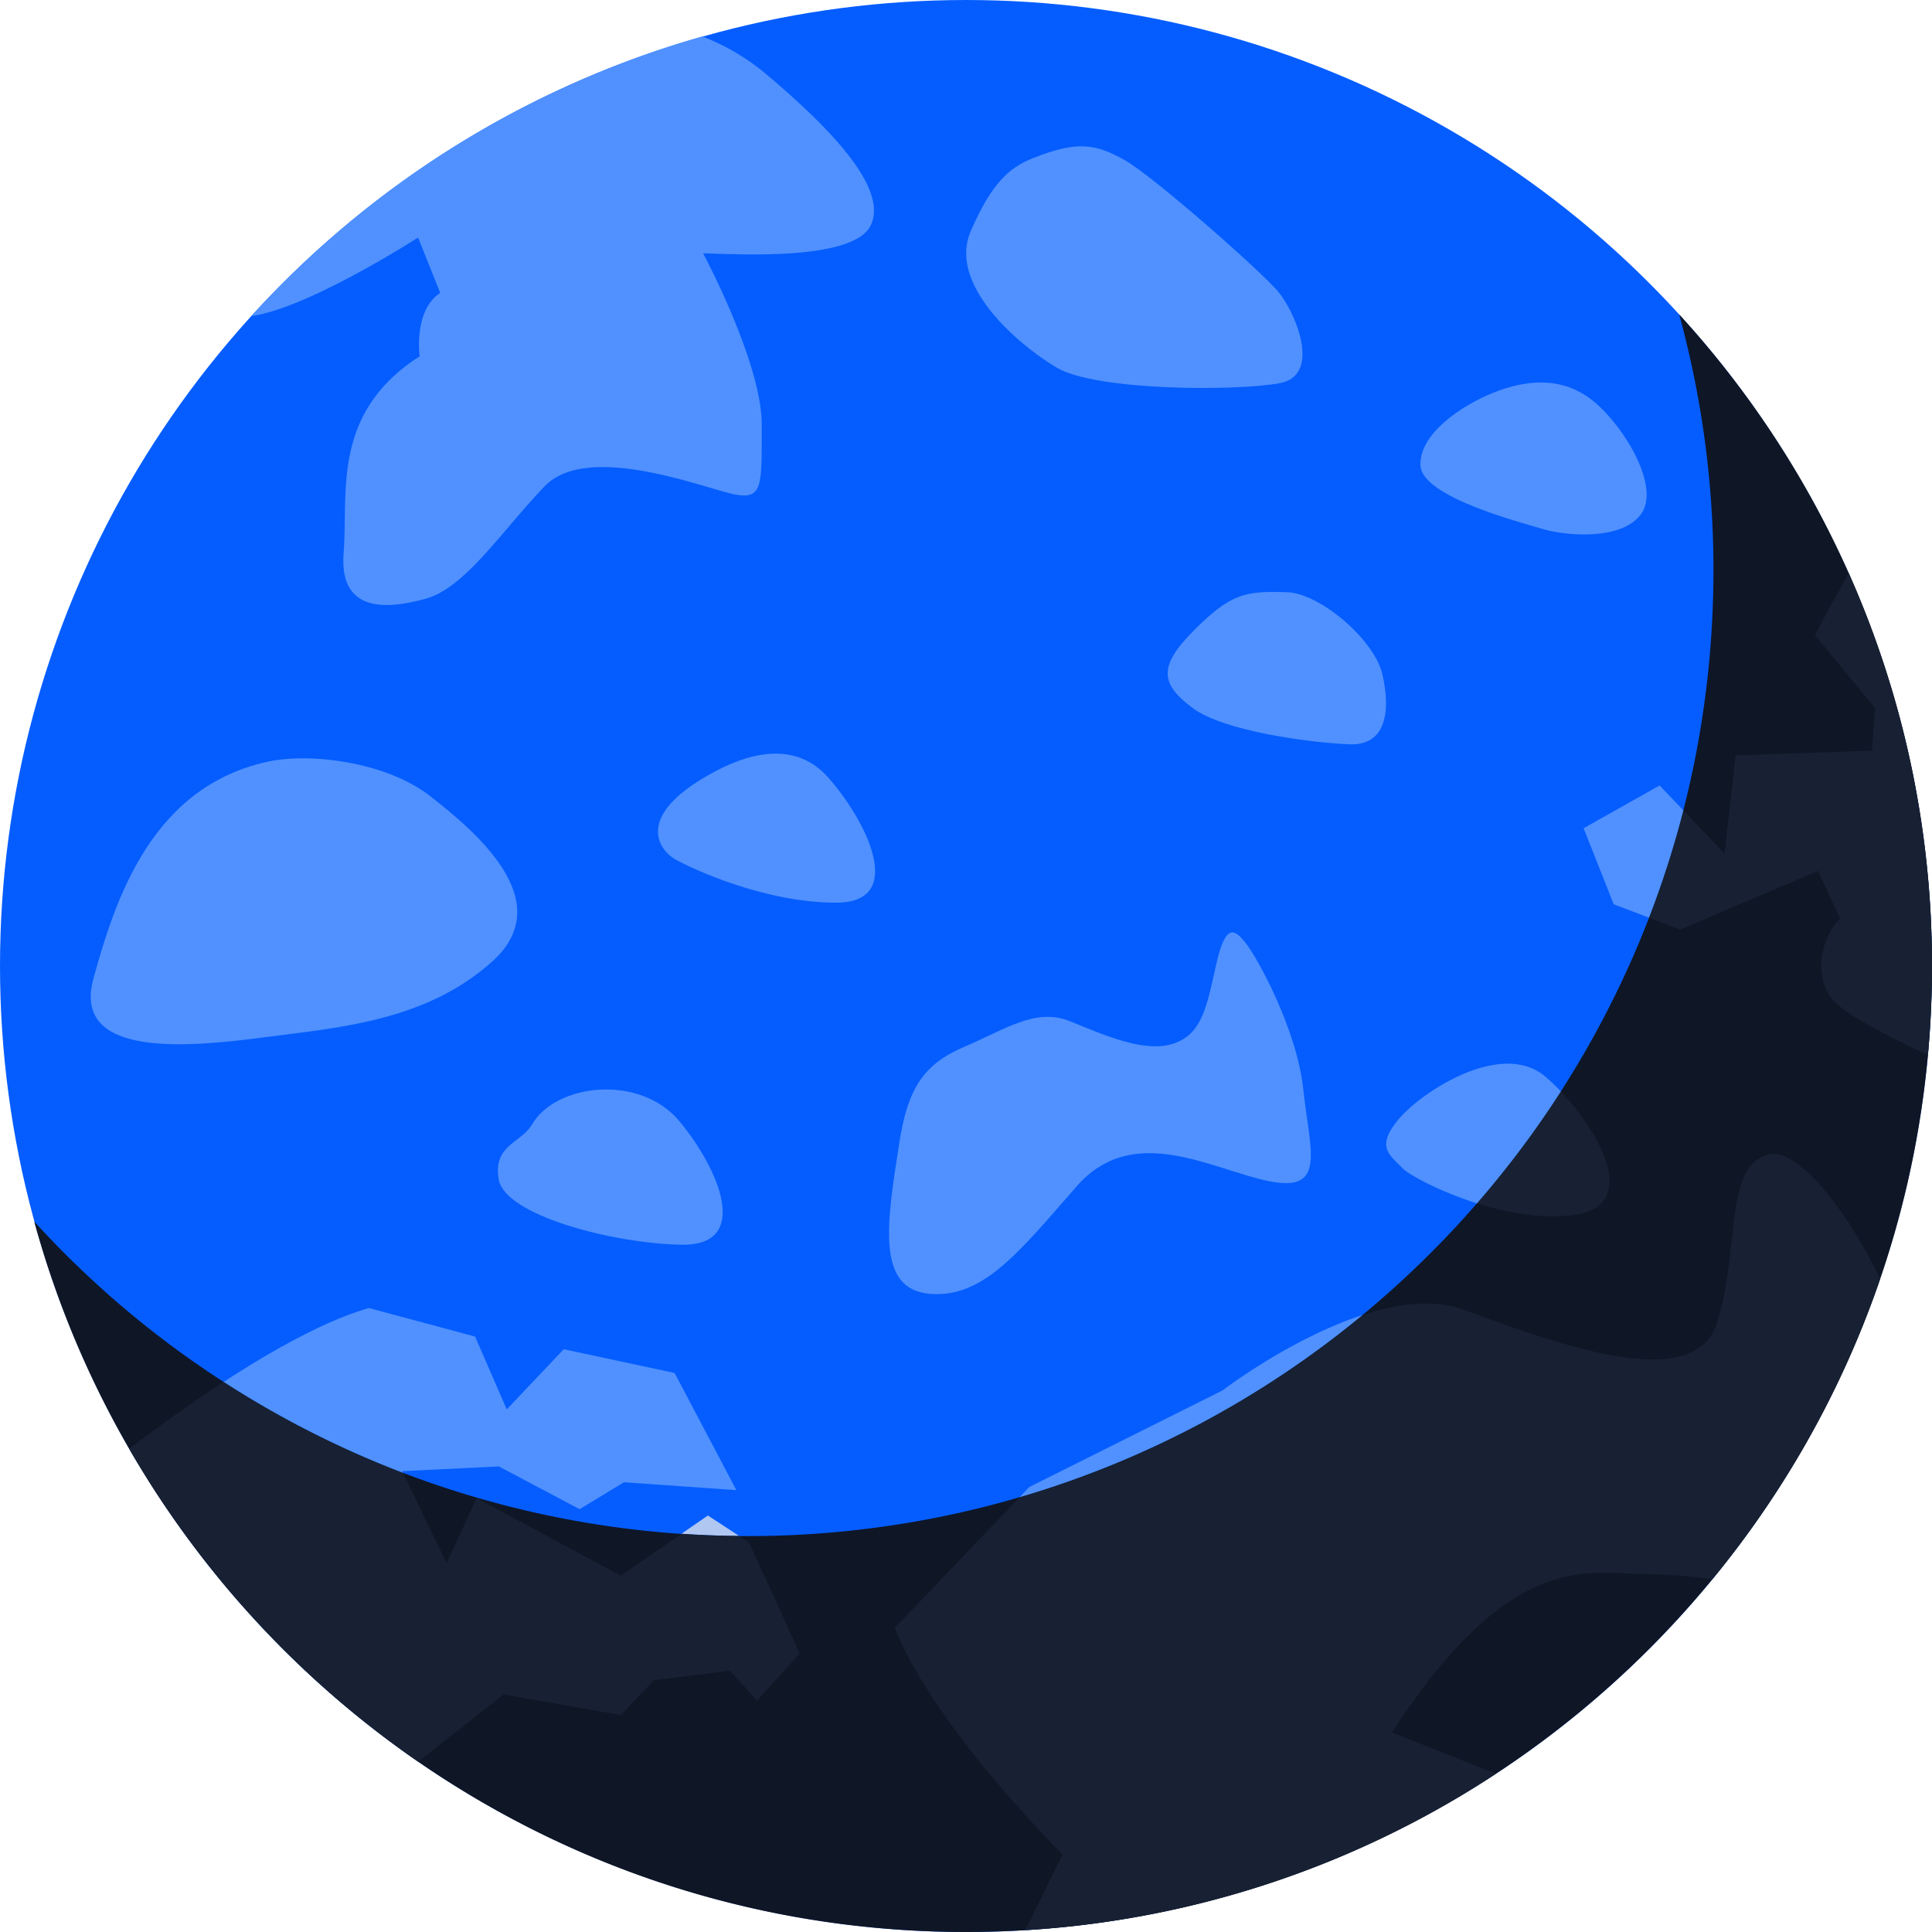 <svg id="Layer_1" data-name="Layer 1" xmlns="http://www.w3.org/2000/svg" viewBox="0 0 406.667 406.667"><defs><style>.cls-1{fill:#055dff;}.cls-2{fill:#0f1626;}.cls-3{fill:#b0c7f2;}.cls-4{fill:#172133;}.cls-5{fill:#5091ff;}</style></defs><title>item_planet_blue</title><circle class="cls-1" cx="203.333" cy="203.333" r="203.333"/><path class="cls-2" d="M353.649,65.868a203.524,203.524,0,0,1,7.208,53.798C360.858,231.965,269.822,323,157.524,323A202.796,202.796,0,0,1,7.399,256.798c23.588,86.188,102.453,149.535,196.125,149.535,112.298,0,203.333-91.035,203.333-203.333A202.592,202.592,0,0,0,353.649,65.868Z" transform="translate(-0.191 0.333)"/><path class="cls-3" d="M404.442,171.659q.262,1.69.498,3.387Q404.707,173.347,404.442,171.659Z" transform="translate(-0.191 0.333)"/><path class="cls-3" d="M70.318,356.61q-2.065-1.792-4.081-3.639Q68.252,354.818,70.318,356.61Z" transform="translate(-0.191 0.333)"/><path class="cls-3" d="M65.944,352.7q-1.755-1.613-3.47-3.27Q64.191,351.085,65.944,352.7Z" transform="translate(-0.191 0.333)"/><path class="cls-3" d="M405.186,176.912q.207,1.612.389,3.232Q405.393,178.524,405.186,176.912Z" transform="translate(-0.191 0.333)"/><path class="cls-3" d="M402.323,160.125q.521,2.425.982,4.872Q402.842,162.551,402.323,160.125Z" transform="translate(-0.191 0.333)"/><path class="cls-3" d="M61.707,348.689q-1.819-1.771-3.598-3.582Q59.884,346.923,61.707,348.689Z" transform="translate(-0.191 0.333)"/><path class="cls-3" d="M403.53,166.247c.228,1.247.448,2.496.653,3.75C403.979,168.743,403.758,167.494,403.53,166.247Z" transform="translate(-0.191 0.333)"/><path class="cls-3" d="M74.457,360.103q-2.001-1.645-3.96-3.339Q72.455,358.46,74.457,360.103Z" transform="translate(-0.191 0.333)"/><path class="cls-3" d="M280.683,391.167a202.283,202.283,0,0,1-64.677,14.774A202.263,202.263,0,0,0,280.683,391.167Z" transform="translate(-0.191 0.333)"/><path class="cls-3" d="M406.586,192.53c.06,1.179.102,2.363.142,3.547C406.688,194.893,406.646,193.709,406.586,192.53Z" transform="translate(-0.191 0.333)"/><path class="cls-3" d="M406.788,197.755q.066,2.615.07,5.245Q406.858,200.369,406.788,197.755Z" transform="translate(-0.191 0.333)"/><path class="cls-3" d="M405.788,182.123q.162,1.589.297,3.187Q405.947,183.713,405.788,182.123Z" transform="translate(-0.191 0.333)"/><path class="cls-3" d="M58.045,345.042q-1.778-1.82-3.506-3.689Q56.271,343.218,58.045,345.042Z" transform="translate(-0.191 0.333)"/><path class="cls-3" d="M406.253,187.321c.083,1.083.151,2.169.217,3.257C406.404,189.491,406.336,188.404,406.253,187.321Z" transform="translate(-0.191 0.333)"/><path class="cls-3" d="M83.552,367.166q-4.439-3.25-8.692-6.732Q79.112,363.914,83.552,367.166Z" transform="translate(-0.191 0.333)"/><path class="cls-3" d="M35.634,317.702q-.747-1.091-1.48-2.191Q34.887,316.611,35.634,317.702Z" transform="translate(-0.191 0.333)"/><path class="cls-3" d="M406.796,207.881c-.029,1.164-.075,2.325-.123,3.484C406.72,210.206,406.769,209.046,406.796,207.881Z" transform="translate(-0.191 0.333)"/><path class="cls-3" d="M39.54,323.226q-1.323-1.801-2.603-3.633Q38.22,321.423,39.54,323.226Z" transform="translate(-0.191 0.333)"/><path class="cls-3" d="M389.345,120.349q.991,2.224,1.929,4.477Q390.335,122.573,389.345,120.349Z" transform="translate(-0.191 0.333)"/><path class="cls-3" d="M393.504,130.419q.727,1.9,1.417,3.818Q394.231,132.319,393.504,130.419Z" transform="translate(-0.191 0.333)"/><path class="cls-3" d="M32.82,313.488c-.53-.818-1.05-1.643-1.569-2.468C31.77,311.845,32.29,312.67,32.82,313.488Z" transform="translate(-0.191 0.333)"/><path class="cls-3" d="M396.934,140.118q.64,1.969,1.239,3.957Q397.572,142.088,396.934,140.118Z" transform="translate(-0.191 0.333)"/><path class="cls-3" d="M398.449,144.981q.652,2.193,1.255,4.407Q399.1,147.175,398.449,144.981Z" transform="translate(-0.191 0.333)"/><path class="cls-3" d="M53.583,340.312q-1.274-1.39-2.522-2.805Q52.309,338.921,53.583,340.312Z" transform="translate(-0.191 0.333)"/><path class="cls-3" d="M50.063,336.376q-1.579-1.814-3.116-3.664Q48.482,334.563,50.063,336.376Z" transform="translate(-0.191 0.333)"/><path class="cls-3" d="M46.017,331.57q-1.101-1.348-2.181-2.713Q44.914,330.223,46.017,331.57Z" transform="translate(-0.191 0.333)"/><path class="cls-3" d="M395.29,135.274q.67,1.895,1.302,3.809Q395.959,137.17,395.29,135.274Z" transform="translate(-0.191 0.333)"/><path class="cls-3" d="M42.58,327.248q-.97-1.254-1.918-2.525Q41.612,325.992,42.58,327.248Z" transform="translate(-0.191 0.333)"/><path class="cls-3" d="M399.837,149.867q1.362,5.04,2.47,10.18Q401.202,154.907,399.837,149.867Z" transform="translate(-0.191 0.333)"/><path class="cls-3" d="M391.553,125.508q.818,1.982,1.597,3.985Q392.372,127.49,391.553,125.508Z" transform="translate(-0.191 0.333)"/><path class="cls-3" d="M380.648,302.906q-.726,1.284-1.469,2.556Q379.922,304.19,380.648,302.906Z" transform="translate(-0.191 0.333)"/><path class="cls-3" d="M373.293,314.922c-.531.804-1.062,1.608-1.605,2.404C372.23,316.529,372.762,315.726,373.293,314.922Z" transform="translate(-0.191 0.333)"/><path class="cls-3" d="M368.075,322.447c-.61.839-1.218,1.679-1.84,2.507C366.857,324.125,367.465,323.285,368.075,322.447Z" transform="translate(-0.191 0.333)"/><path class="cls-3" d="M378.282,306.979q-.745,1.25-1.506,2.49Q377.538,308.23,378.282,306.979Z" transform="translate(-0.191 0.333)"/><path class="cls-3" d="M375.829,310.985c-.512.816-1.026,1.63-1.55,2.437C374.803,312.615,375.317,311.8,375.829,310.985Z" transform="translate(-0.191 0.333)"/><path class="cls-3" d="M370.694,318.76c-.559.806-1.117,1.613-1.688,2.41C369.577,320.372,370.135,319.566,370.694,318.76Z" transform="translate(-0.191 0.333)"/><path class="cls-3" d="M315.073,373.013q-8.081,5.313-16.68,9.861Q306.985,378.334,315.073,373.013Z" transform="translate(-0.191 0.333)"/><path class="cls-3" d="M406.627,212.565q-.105,2.217-.258,4.422C406.47,215.516,406.559,214.043,406.627,212.565Z" transform="translate(-0.191 0.333)"/><path class="cls-3" d="M298.357,382.894q-8.588,4.537-17.646,8.261Q289.761,387.438,298.357,382.894Z" transform="translate(-0.191 0.333)"/><path class="cls-3" d="M385.109,294.569c-.469.928-.948,1.85-1.43,2.769Q384.403,295.959,385.109,294.569Z" transform="translate(-0.191 0.333)"/><path class="cls-3" d="M389.189,286.008c-.481,1.074-.977,2.14-1.476,3.204C388.212,288.148,388.709,287.082,389.189,286.008Z" transform="translate(-0.191 0.333)"/><path class="cls-3" d="M387.197,290.317c-.469.985-.951,1.962-1.435,2.938C386.247,292.279,386.729,291.301,387.197,290.317Z" transform="translate(-0.191 0.333)"/><path class="cls-3" d="M382.925,298.767q-.711,1.33-1.443,2.646Q382.212,300.096,382.925,298.767Z" transform="translate(-0.191 0.333)"/><path class="cls-4" d="M331.858,255.333c13.314-2.071,5.357-17.004-3.127-25.93a204.075,204.075,0,0,1-17.654,23.553C317.56,255.003,325.112,256.383,331.858,255.333Z" transform="translate(-0.191 0.333)"/><path class="cls-3" d="M389.464,285.382c-.092.208-.181.419-.274.627C389.282,285.8,389.371,285.59,389.464,285.382Z" transform="translate(-0.191 0.333)"/><polygon class="cls-3" points="215.812 406.274 215.815 406.274 215.812 406.274 215.812 406.274"/><polygon class="cls-3" points="314.888 373.343 314.888 373.343 314.882 373.347 314.888 373.343"/><path class="cls-3" d="M280.711,391.155l-.029.012Z" transform="translate(-0.191 0.333)"/><path class="cls-3" d="M298.393,382.875l-.036.019Z" transform="translate(-0.191 0.333)"/><path class="cls-3" d="M387.713,289.212c-.172.368-.341.738-.516,1.105C387.372,289.95,387.541,289.58,387.713,289.212Z" transform="translate(-0.191 0.333)"/><path class="cls-3" d="M366.235,324.954c-.154.205-.313.405-.467.609C365.922,325.36,366.081,325.159,366.235,324.954Z" transform="translate(-0.191 0.333)"/><path class="cls-3" d="M383.679,297.339c-.25.477-.5.954-.754,1.429C383.179,298.293,383.429,297.816,383.679,297.339Z" transform="translate(-0.191 0.333)"/><path class="cls-3" d="M376.775,309.469c-.312.507-.629,1.012-.946,1.516C376.146,310.481,376.463,309.976,376.775,309.469Z" transform="translate(-0.191 0.333)"/><path class="cls-3" d="M379.178,305.462q-.445.761-.897,1.517Q378.733,306.222,379.178,305.462Z" transform="translate(-0.191 0.333)"/><path class="cls-3" d="M374.28,313.422c-.326.502-.657,1-.987,1.5C373.622,314.422,373.954,313.925,374.28,313.422Z" transform="translate(-0.191 0.333)"/><path class="cls-3" d="M385.763,293.254c-.218.439-.433.878-.653,1.315C385.33,294.133,385.545,293.693,385.763,293.254Z" transform="translate(-0.191 0.333)"/><path class="cls-3" d="M369.006,321.17c-.307.428-.622.851-.931,1.277C368.385,322.021,368.7,321.598,369.006,321.17Z" transform="translate(-0.191 0.333)"/><path class="cls-3" d="M381.482,301.414q-.414.748-.834,1.492Q381.068,302.162,381.482,301.414Z" transform="translate(-0.191 0.333)"/><path class="cls-3" d="M371.688,317.325c-.328.481-.663.956-.994,1.434C371.025,318.282,371.361,317.806,371.688,317.325Z" transform="translate(-0.191 0.333)"/><path class="cls-4" d="M347.191,331a109.024,109.024,0,0,1,13.435,1.091q2.638-3.207,5.142-6.527c.154-.204.314-.405.467-.609.622-.829,1.23-1.669,1.84-2.507.31-.426.625-.848.931-1.277.57-.798,1.128-1.604,1.688-2.41.332-.478.667-.953.994-1.434.542-.796,1.073-1.6,1.605-2.404.33-.499.661-.997.987-1.5.523-.808,1.038-1.622,1.55-2.437.317-.504.634-1.009.946-1.516q.763-1.238,1.506-2.49.451-.757.897-1.517.744-1.272,1.469-2.556.42-.744.834-1.492.73-1.318,1.443-2.646c.254-.475.504-.952.754-1.429.482-.92.962-1.841,1.43-2.769.221-.437.436-.876.653-1.315.484-.976.966-1.953,1.435-2.938.175-.367.343-.737.516-1.105.499-1.064.995-2.13,1.476-3.204.093-.208.182-.418.274-.627q3.592-8.097,6.493-16.55c-7.759-15.851-17.713-27.545-23.433-26.165-9.667,2.333-6,20.667-11,35.667s-34,4-53.333-3c-6.296-2.28-13.863-1.262-21.208,1.134a202.824,202.824,0,0,1-72.165,38.335l-26.294,27.532c8.333,21,35.333,47.667,35.333,47.667l-7.855,15.941h.003a202.283,202.283,0,0,0,64.677-14.774l.029-.012q9.049-3.716,17.646-8.261l.036-.019q8.591-4.541,16.68-9.861l.006-.004-21.888-8.677C318.524,325.333,334.524,331,347.191,331Z" transform="translate(-0.191 0.333)"/><path class="cls-3" d="M389.304,120.254l0,0c.014.031.027.063.041.094C389.331,120.317,389.318,120.285,389.304,120.254Z" transform="translate(-0.191 0.333)"/><path class="cls-3" d="M404.184,169.998c.09.552.173,1.107.259,1.661C404.356,171.105,404.274,170.55,404.184,169.998Z" transform="translate(-0.191 0.333)"/><path class="cls-3" d="M404.94,175.046c.086.621.166,1.244.246,1.866C405.106,176.289,405.026,175.667,404.94,175.046Z" transform="translate(-0.191 0.333)"/><path class="cls-3" d="M403.305,164.997c.079.415.149.834.225,1.25C403.454,165.831,403.384,165.413,403.305,164.997Z" transform="translate(-0.191 0.333)"/><path class="cls-3" d="M402.308,160.047l.016.078C402.318,160.099,402.313,160.073,402.308,160.047Z" transform="translate(-0.191 0.333)"/><path class="cls-3" d="M405.575,180.144q.111.988.213,1.979Q405.686,181.132,405.575,180.144Z" transform="translate(-0.191 0.333)"/><path class="cls-3" d="M399.704,149.388c.043.16.09.319.134.479C399.794,149.707,399.747,149.548,399.704,149.388Z" transform="translate(-0.191 0.333)"/><path class="cls-3" d="M406.728,196.077c.019.56.046,1.117.06,1.678C406.774,197.194,406.747,196.637,406.728,196.077Z" transform="translate(-0.191 0.333)"/><path class="cls-3" d="M406.673,211.365c-.016.399-.027.8-.045,1.199C406.646,212.166,406.656,211.765,406.673,211.365Z" transform="translate(-0.191 0.333)"/><path class="cls-3" d="M406.37,216.987c-.003.047-.006.095-.009.142C406.364,217.082,406.367,217.034,406.37,216.987Z" transform="translate(-0.191 0.333)"/><path class="cls-3" d="M398.173,144.074c.091.303.186.604.276.907C398.359,144.678,398.264,144.377,398.173,144.074Z" transform="translate(-0.191 0.333)"/><path class="cls-3" d="M406.858,203c0,1.632-.024,3.259-.062,4.881Q406.856,205.448,406.858,203Z" transform="translate(-0.191 0.333)"/><path class="cls-3" d="M406.47,190.578c.039.65.083,1.3.117,1.952C406.553,191.878,406.509,191.229,406.47,190.578Z" transform="translate(-0.191 0.333)"/><path class="cls-3" d="M406.085,185.31c.058.67.117,1.339.168,2.011C406.202,186.65,406.143,185.98,406.085,185.31Z" transform="translate(-0.191 0.333)"/><path class="cls-3" d="M393.15,129.493c.12.308.236.618.354.926C393.386,130.11,393.269,129.801,393.15,129.493Z" transform="translate(-0.191 0.333)"/><path class="cls-3" d="M391.274,124.826c.095.227.186.455.279.682C391.459,125.281,391.368,125.052,391.274,124.826Z" transform="translate(-0.191 0.333)"/><path class="cls-3" d="M396.592,139.083c.114.345.229.69.342,1.035C396.821,139.772,396.706,139.428,396.592,139.083Z" transform="translate(-0.191 0.333)"/><path class="cls-3" d="M394.92,134.237q.186.518.369,1.037Q395.106,134.755,394.92,134.237Z" transform="translate(-0.191 0.333)"/><path class="cls-4" d="M382.858,183l4.667,10c-4,4-5.667,12-1.667,17,2.603,3.254,13.11,8.483,20.132,11.739q.21-2.298.371-4.61c.003-.047.006-.095.009-.142q.152-2.205.258-4.422c.018-.399.029-.8.045-1.199.049-1.159.095-2.32.123-3.484.038-1.623.062-3.249.062-4.881q0-2.631-.07-5.245c-.014-.561-.041-1.118-.06-1.678-.04-1.184-.082-2.368-.142-3.547-.033-.652-.077-1.301-.117-1.952-.066-1.087-.134-2.174-.217-3.257-.051-.672-.11-1.341-.168-2.011q-.138-1.597-.297-3.187-.101-.991-.213-1.979-.182-1.62-.389-3.232c-.08-.623-.16-1.245-.246-1.866q-.234-1.698-.498-3.387c-.086-.554-.169-1.109-.259-1.661-.205-1.254-.426-2.504-.653-3.75-.076-.416-.147-.835-.225-1.25q-.463-2.446-.982-4.872l-.016-.078q-1.106-5.14-2.47-10.18c-.043-.16-.09-.319-.134-.479q-.604-2.213-1.255-4.407c-.09-.303-.185-.604-.276-.907q-.601-1.986-1.239-3.957c-.113-.346-.228-.69-.342-1.035q-.633-1.913-1.302-3.809-.183-.519-.369-1.037-.689-1.918-1.417-3.818c-.118-.309-.235-.618-.354-.926q-.777-2.003-1.597-3.985c-.094-.227-.185-.456-.279-.682q-.939-2.252-1.929-4.477c-.014-.031-.027-.063-.041-.094l-7.113,13.079,12.667,15.333-.667,9-28.667,1-2.333,20.667-8.675-9.098a201.707,201.707,0,0,1-7.232,22.593l6.574,2.504Z" transform="translate(-0.191 0.333)"/><path class="cls-3" d="M83.709,367.281c-.052-.038-.105-.076-.158-.115C83.604,367.204,83.657,367.242,83.709,367.281Z" transform="translate(-0.191 0.333)"/><path class="cls-3" d="M74.859,360.434c-.135-.11-.268-.221-.402-.331C74.591,360.214,74.725,360.325,74.859,360.434Z" transform="translate(-0.191 0.333)"/><path class="cls-3" d="M149.191,318.667l-5.568,3.847q6.034.408,12.16.463Z" transform="translate(-0.191 0.333)"/><path class="cls-3" d="M31.251,311.019q-.999-1.59-1.968-3.199Q30.253,309.43,31.251,311.019Z" transform="translate(-0.191 0.333)"/><path class="cls-3" d="M34.155,315.511c-.448-.672-.895-1.345-1.335-2.023C33.26,314.166,33.707,314.838,34.155,315.511Z" transform="translate(-0.191 0.333)"/><path class="cls-3" d="M70.497,356.764c-.06-.052-.12-.102-.18-.154C70.377,356.662,70.438,356.713,70.497,356.764Z" transform="translate(-0.191 0.333)"/><path class="cls-3" d="M43.836,328.856q-.632-.801-1.256-1.608Q43.204,328.055,43.836,328.856Z" transform="translate(-0.191 0.333)"/><path class="cls-3" d="M54.539,341.353c-.321-.345-.638-.694-.957-1.042C53.901,340.659,54.218,341.008,54.539,341.353Z" transform="translate(-0.191 0.333)"/><path class="cls-3" d="M58.11,345.107c-.021-.022-.043-.043-.065-.065C58.066,345.064,58.088,345.085,58.11,345.107Z" transform="translate(-0.191 0.333)"/><path class="cls-3" d="M51.061,337.507c-.333-.377-.668-.752-.998-1.131C50.393,336.755,50.728,337.13,51.061,337.507Z" transform="translate(-0.191 0.333)"/><path class="cls-3" d="M40.662,324.723c-.374-.499-.753-.994-1.122-1.497C39.909,323.728,40.288,324.224,40.662,324.723Z" transform="translate(-0.191 0.333)"/><path class="cls-3" d="M36.936,319.592c-.439-.626-.87-1.259-1.302-1.891C36.066,318.333,36.497,318.966,36.936,319.592Z" transform="translate(-0.191 0.333)"/><path class="cls-3" d="M66.237,352.972c-.098-.09-.195-.182-.292-.272C66.042,352.79,66.139,352.882,66.237,352.972Z" transform="translate(-0.191 0.333)"/><path class="cls-3" d="M46.947,332.712c-.313-.378-.619-.762-.929-1.142C46.328,331.95,46.633,332.334,46.947,332.712Z" transform="translate(-0.191 0.333)"/><path class="cls-3" d="M62.474,349.43q-.384-.37-.767-.741Q62.089,349.061,62.474,349.43Z" transform="translate(-0.191 0.333)"/><path class="cls-4" d="M106.191,356.333l24.667,4.333,7-7.333,16-2,5.667,6.333,9-10-10.667-23.333-2.075-1.357q-6.125-.051-12.16-.463l-12.765,8.82L100.524,315l-6.333,13.667-9.167-18.988a202.625,202.625,0,0,1-37.739-19.141c-7.827,5.092-14.962,10.326-19.892,14.082.196.338.388.678.585,1.015.429.733.867,1.459,1.305,2.186q.97,1.609,1.968,3.199c.519.826,1.038,1.651,1.569,2.468.44.678.887,1.351,1.335,2.023q.733,1.101,1.48,2.191c.432.632.863,1.264,1.302,1.891q1.284,1.83,2.603,3.633c.369.503.748.998,1.122,1.497q.95,1.269,1.918,2.525.624.807,1.256,1.608,1.079,1.367,2.181,2.713c.311.38.616.764.929,1.142q1.536,1.851,3.116,3.664c.33.379.665.754.998,1.131q1.248,1.414,2.522,2.805c.319.347.636.696.957,1.042q1.732,1.864,3.506,3.689c.021.022.043.043.065.065q1.775,1.815,3.598,3.582.382.372.767.741,1.717,1.654,3.47,3.27c.098.09.194.182.292.272q2.016,1.846,4.081,3.639c.06.052.12.102.18.154q1.958,1.695,3.96,3.339c.134.11.268.221.402.331q4.253,3.479,8.692,6.732c.052.038.105.076.158.115q2.235,1.633,4.516,3.208Z" transform="translate(-0.191 0.333)"/><path class="cls-5" d="M217.524,33c9.534-3.814,13.333-3,19.333.333S265.524,56.667,269.191,61s9.333,17.667.333,19.333S230.858,82,222.524,77s-22.819-17.546-18-28.667C208.858,38.333,212.524,35,217.524,33Z" transform="translate(-0.191 0.333)"/><path class="cls-5" d="M314.524,82.333c7.479-2.992,15-3.333,21.333,2s14,18,9.667,23.667-16.333,4.333-20.667,3-25.333-6.667-25.667-13.333S307.858,85,314.524,82.333Z" transform="translate(-0.191 0.333)"/><path class="cls-5" d="M271.191,124.333c6.867.254,18.333,10,20,17.333s1,15-7,14.667-26.333-2.667-33-7.667-7.333-8.667.333-16.333S262.191,124,271.191,124.333Z" transform="translate(-0.191 0.333)"/><path class="cls-5" d="M147.858,163.667c7.183-4.38,18.667-9.333,26.667-.333s16.667,26.333,1.667,26.333-30-7-33.667-9S134.191,172,147.858,163.667Z" transform="translate(-0.191 0.333)"/><path class="cls-5" d="M56.524,160c8.887-1.948,25,0,34.333,7.333s27,22,13,34.667-32.667,14-48,16-40.667,4.667-36-12.333S32.191,165.333,56.524,160Z" transform="translate(-0.191 0.333)"/><path class="cls-5" d="M112.191,236.333c5.011-8.59,22.667-10.667,31-.667s15.333,26.333.333,26-37-6.333-38.333-13.667S109.858,240.333,112.191,236.333Z" transform="translate(-0.191 0.333)"/><path class="cls-5" d="M189.524,240c1.733-11.045,5-16.333,13.667-20s15-8.333,22.333-5.333,15.667,6.667,21.667,4.667,7-7.667,9-16.667,4-7.333,6.333-4.333,10.667,18,12,30.667,5,21.667-7,19.333-28.667-12.667-40.667,1S207.191,273,195.858,272,186.858,257,189.524,240Z" transform="translate(-0.191 0.333)"/><path class="cls-5" d="M92.858,61.333C87.191,65,88.524,74.667,88.524,74.667c-18.667,12-15,28.667-16,41.333s9,12,17.333,9.667,16-14.333,25-23.667,33.333.333,39.667,1.667,6-1.667,6-14.667-12.333-36-12.333-36c5,0,31.667,2,35.333-6s-9.333-21-22-31.667a46.981,46.981,0,0,0-13.513-7.994A203.335,203.335,0,0,0,53.1,66.19c11.938-1.6,35.091-16.523,35.091-16.523Z" transform="translate(-0.191 0.333)"/><path class="cls-5" d="M325.524,226.333c-9.333-8-26.333,3.333-31,9s-2.073,7.26,1,10.333c1.284,1.284,7.618,4.786,15.552,7.29a204.075,204.075,0,0,0,17.654-23.553A43.862,43.862,0,0,0,325.524,226.333Z" transform="translate(-0.191 0.333)"/><path class="cls-5" d="M29.283,307.82c-.438-.727-.876-1.454-1.305-2.186C28.407,306.367,28.845,307.094,29.283,307.82Z" transform="translate(-0.191 0.333)"/><path class="cls-5" d="M257.524,292.333l-40.667,20.333-2.039,2.135a202.824,202.824,0,0,0,72.165-38.335C271.774,281.429,257.524,292.333,257.524,292.333Z" transform="translate(-0.191 0.333)"/><path class="cls-5" d="M349.524,165l-16,9,6.333,16,7.426,2.829a201.707,201.707,0,0,0,7.232-22.593Z" transform="translate(-0.191 0.333)"/><path class="cls-5" d="M84.858,309.333l20.333-1,17,9,9.333-5.667,23.667,1.667-13-24.667-23.333-5-12,12.667L100.191,281l-22.333-6c-9.159,2.597-20.444,8.948-30.572,15.538a202.625,202.625,0,0,0,37.739,19.141Z" transform="translate(-0.191 0.333)"/><path class="cls-5" d="M27.379,304.63c.195.338.402.667.599,1.004-.197-.337-.389-.677-.585-1.015Z" transform="translate(-0.191 0.333)"/></svg>